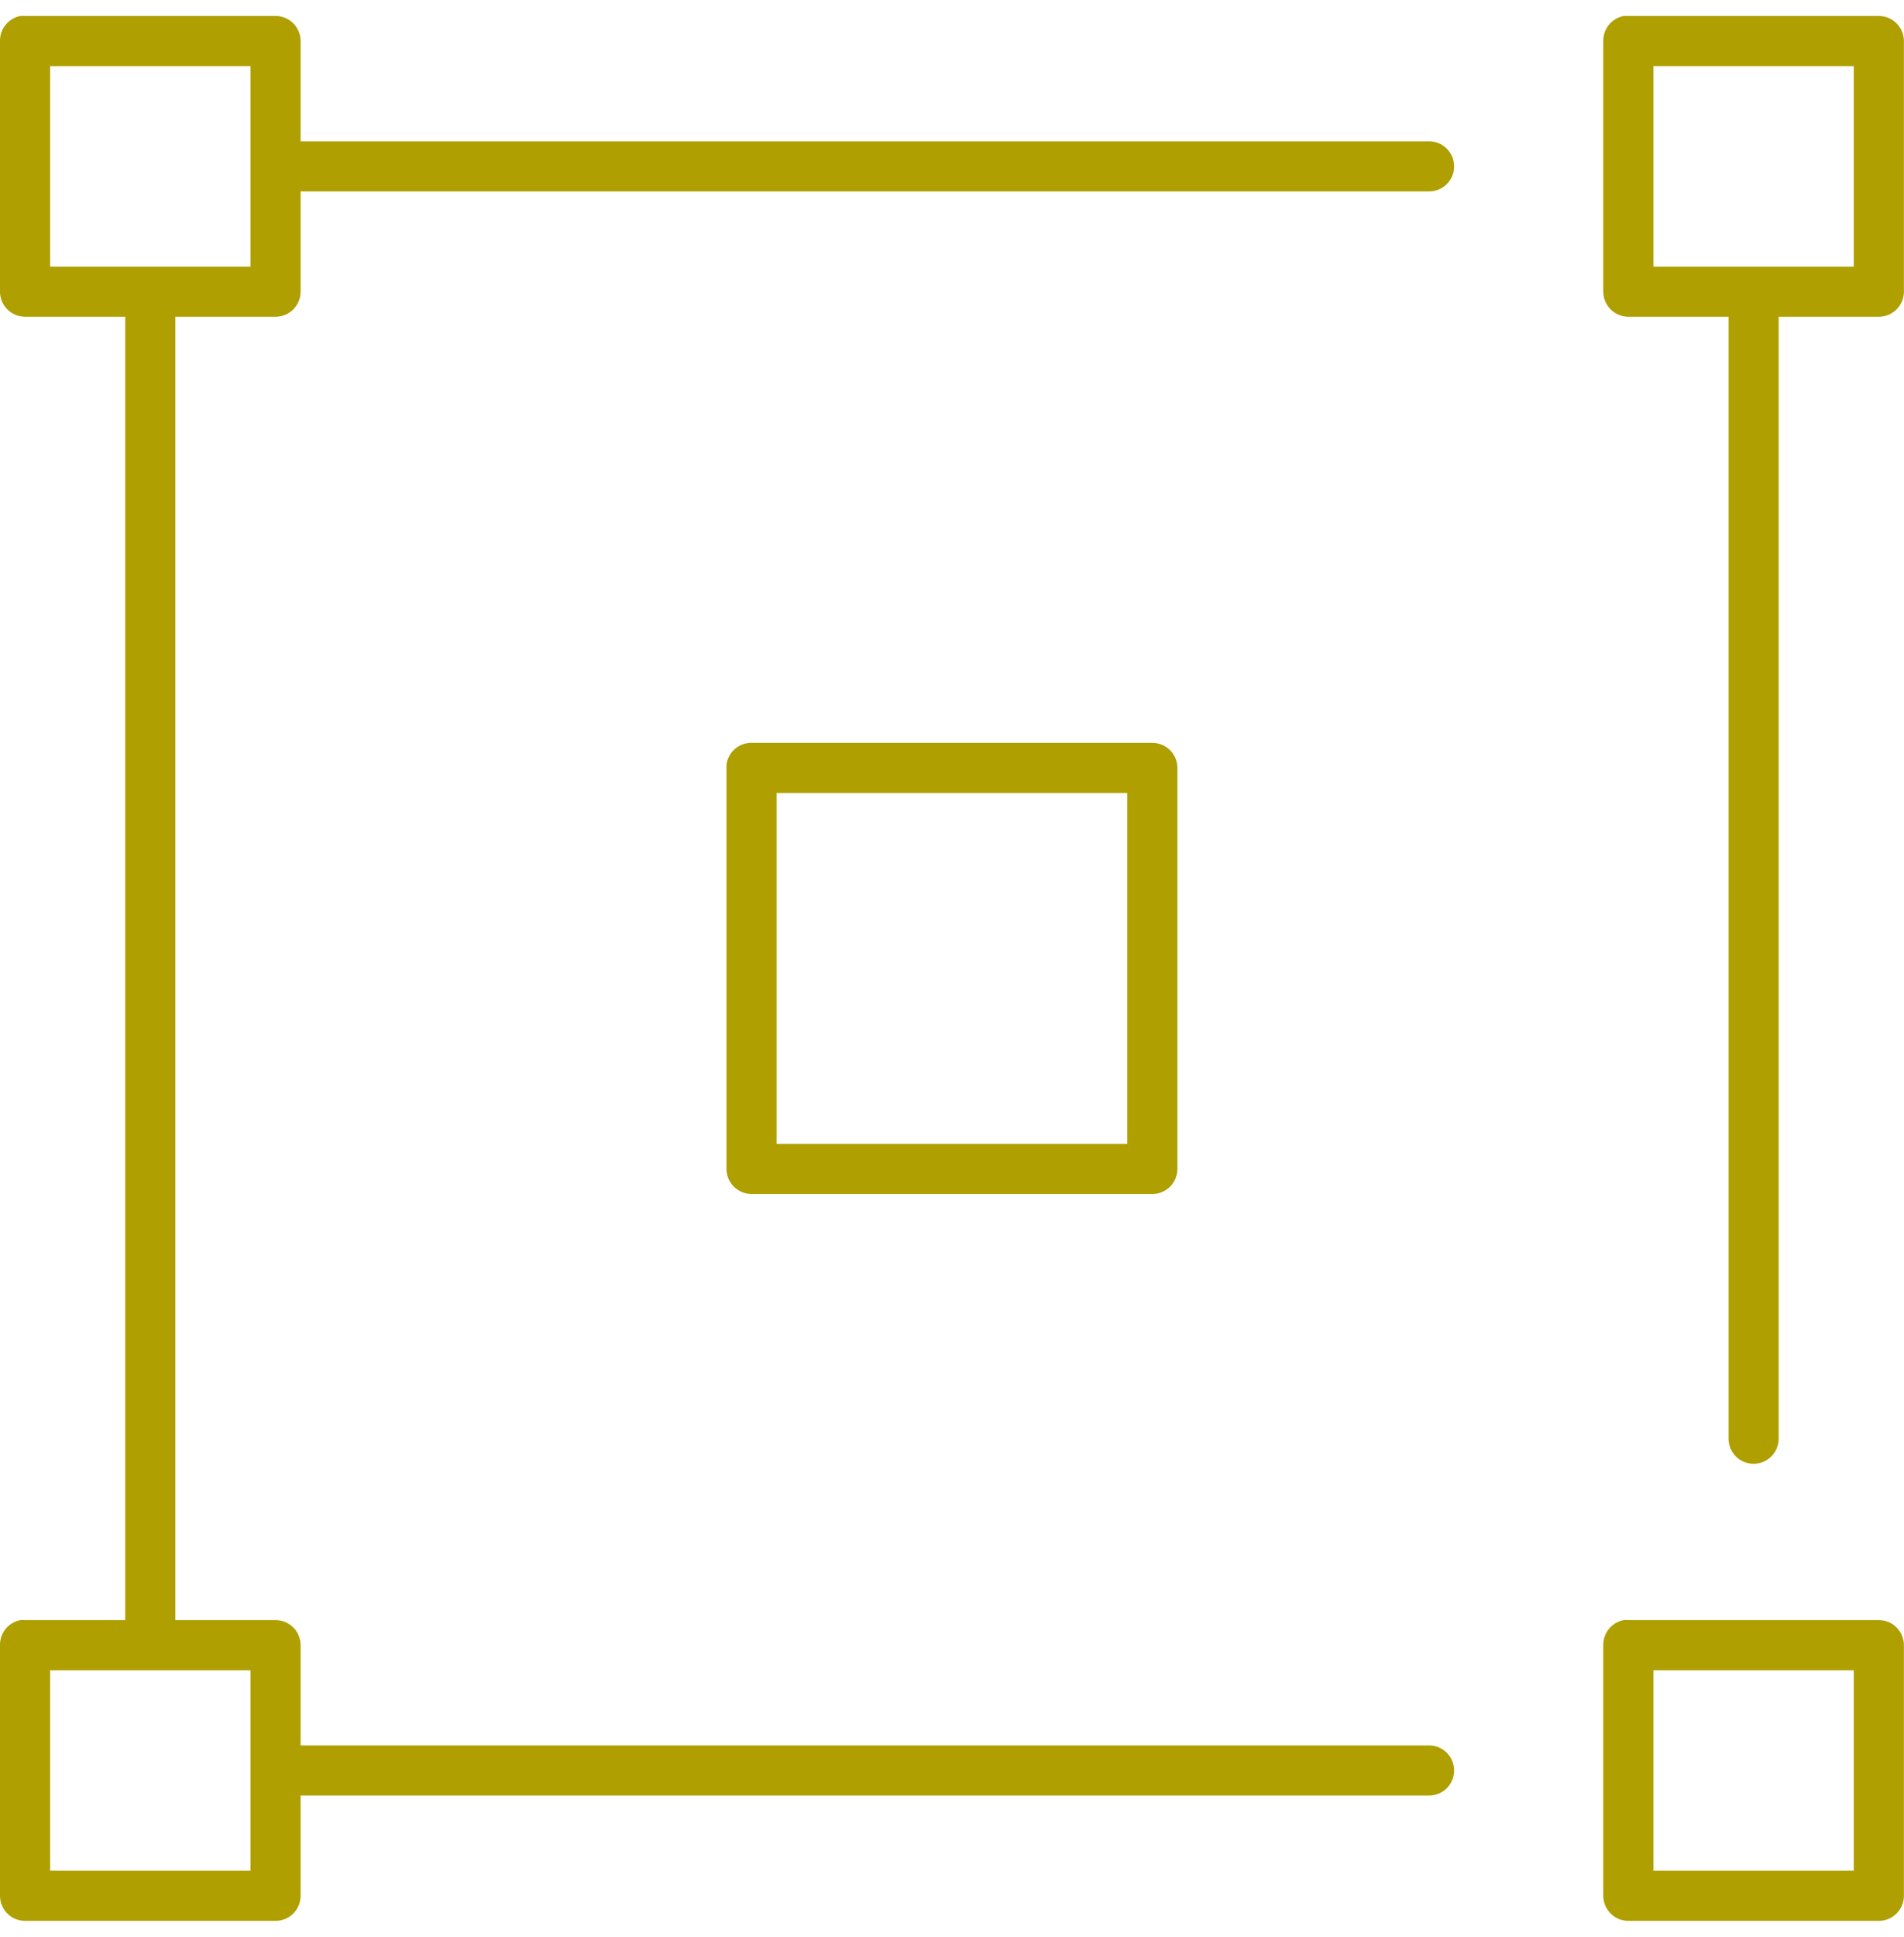 <svg width="60" height="61" viewBox="0 0 60 61" fill="none" xmlns="http://www.w3.org/2000/svg">
<path d="M0.642 0.503C0.459 0.538 0.294 0.637 0.177 0.781C0.059 0.926 -0.003 1.107 0 1.293V9.187C0 9.397 0.083 9.597 0.231 9.745C0.379 9.893 0.58 9.977 0.79 9.977H3.947V51.027H0.79C0.74 51.022 0.691 51.022 0.642 51.027C0.459 51.062 0.294 51.16 0.177 51.304C0.059 51.449 -0.003 51.63 0 51.816V59.711C0 59.92 0.083 60.121 0.231 60.269C0.379 60.417 0.58 60.5 0.79 60.5H8.684C8.893 60.5 9.094 60.417 9.242 60.269C9.39 60.121 9.473 59.92 9.473 59.711V56.553H45.022C45.127 56.554 45.231 56.535 45.328 56.496C45.425 56.457 45.513 56.399 45.588 56.326C45.662 56.252 45.721 56.165 45.762 56.068C45.802 55.972 45.823 55.868 45.823 55.763C45.823 55.659 45.802 55.555 45.762 55.459C45.721 55.362 45.662 55.275 45.588 55.201C45.513 55.128 45.425 55.07 45.328 55.031C45.231 54.992 45.127 54.972 45.022 54.974H9.473V51.816C9.473 51.607 9.39 51.406 9.242 51.258C9.094 51.11 8.893 51.027 8.684 51.027H5.526V9.977H8.684C8.893 9.977 9.094 9.893 9.242 9.745C9.39 9.597 9.473 9.397 9.473 9.187V6.029H45.022C45.127 6.031 45.231 6.012 45.328 5.973C45.425 5.934 45.513 5.876 45.588 5.802C45.662 5.729 45.721 5.641 45.762 5.545C45.802 5.448 45.823 5.345 45.823 5.24C45.823 5.135 45.802 5.032 45.762 4.935C45.721 4.839 45.662 4.751 45.588 4.678C45.513 4.604 45.425 4.546 45.328 4.507C45.231 4.468 45.127 4.449 45.022 4.451H9.473V1.293C9.473 1.084 9.39 0.883 9.242 0.735C9.094 0.587 8.893 0.503 8.684 0.503H0.79C0.74 0.499 0.691 0.499 0.642 0.503ZM51.165 0.503C50.982 0.538 50.818 0.637 50.7 0.781C50.583 0.926 50.52 1.107 50.523 1.293V9.187C50.523 9.397 50.607 9.597 50.755 9.745C50.903 9.893 51.104 9.977 51.313 9.977H54.471V45.303C54.469 45.408 54.489 45.512 54.528 45.609C54.566 45.706 54.624 45.794 54.698 45.869C54.771 45.944 54.859 46.003 54.955 46.043C55.052 46.083 55.156 46.104 55.26 46.104C55.365 46.104 55.468 46.083 55.565 46.043C55.661 46.003 55.749 45.944 55.822 45.869C55.896 45.794 55.954 45.706 55.993 45.609C56.032 45.512 56.051 45.408 56.05 45.303V9.977H59.207C59.417 9.977 59.617 9.893 59.765 9.745C59.913 9.597 59.997 9.397 59.997 9.187V1.293C59.997 1.084 59.913 0.883 59.765 0.735C59.617 0.587 59.417 0.503 59.207 0.503H51.313C51.264 0.499 51.214 0.499 51.165 0.503ZM1.579 2.082H7.894V8.398H1.579V2.082ZM52.102 2.082H58.418V8.398H52.102V2.082ZM23.634 23.397C23.449 23.407 23.274 23.482 23.138 23.608C23.003 23.734 22.916 23.904 22.893 24.088C22.892 24.12 22.892 24.154 22.893 24.186V36.817C22.894 37.026 22.977 37.227 23.125 37.375C23.273 37.523 23.474 37.607 23.683 37.607H36.314C36.523 37.607 36.724 37.523 36.872 37.375C37.02 37.227 37.103 37.026 37.103 36.817V24.186C37.103 23.977 37.02 23.776 36.872 23.628C36.724 23.48 36.523 23.397 36.314 23.397H23.683C23.666 23.396 23.65 23.396 23.634 23.397ZM24.472 24.976H35.524V36.028H24.472V24.976ZM51.165 51.027C50.982 51.062 50.818 51.16 50.7 51.304C50.583 51.449 50.52 51.63 50.523 51.816V59.711C50.523 59.92 50.607 60.121 50.755 60.269C50.903 60.417 51.104 60.5 51.313 60.5H59.207C59.417 60.5 59.617 60.417 59.765 60.269C59.913 60.121 59.997 59.92 59.997 59.711V51.816C59.997 51.607 59.913 51.406 59.765 51.258C59.617 51.11 59.417 51.027 59.207 51.027H51.313C51.264 51.022 51.214 51.022 51.165 51.027ZM1.579 52.606H7.894V58.921H1.579V52.606ZM52.102 52.606H58.418V58.921H52.102V52.606Z" fill="#B09F00"/>
</svg>
